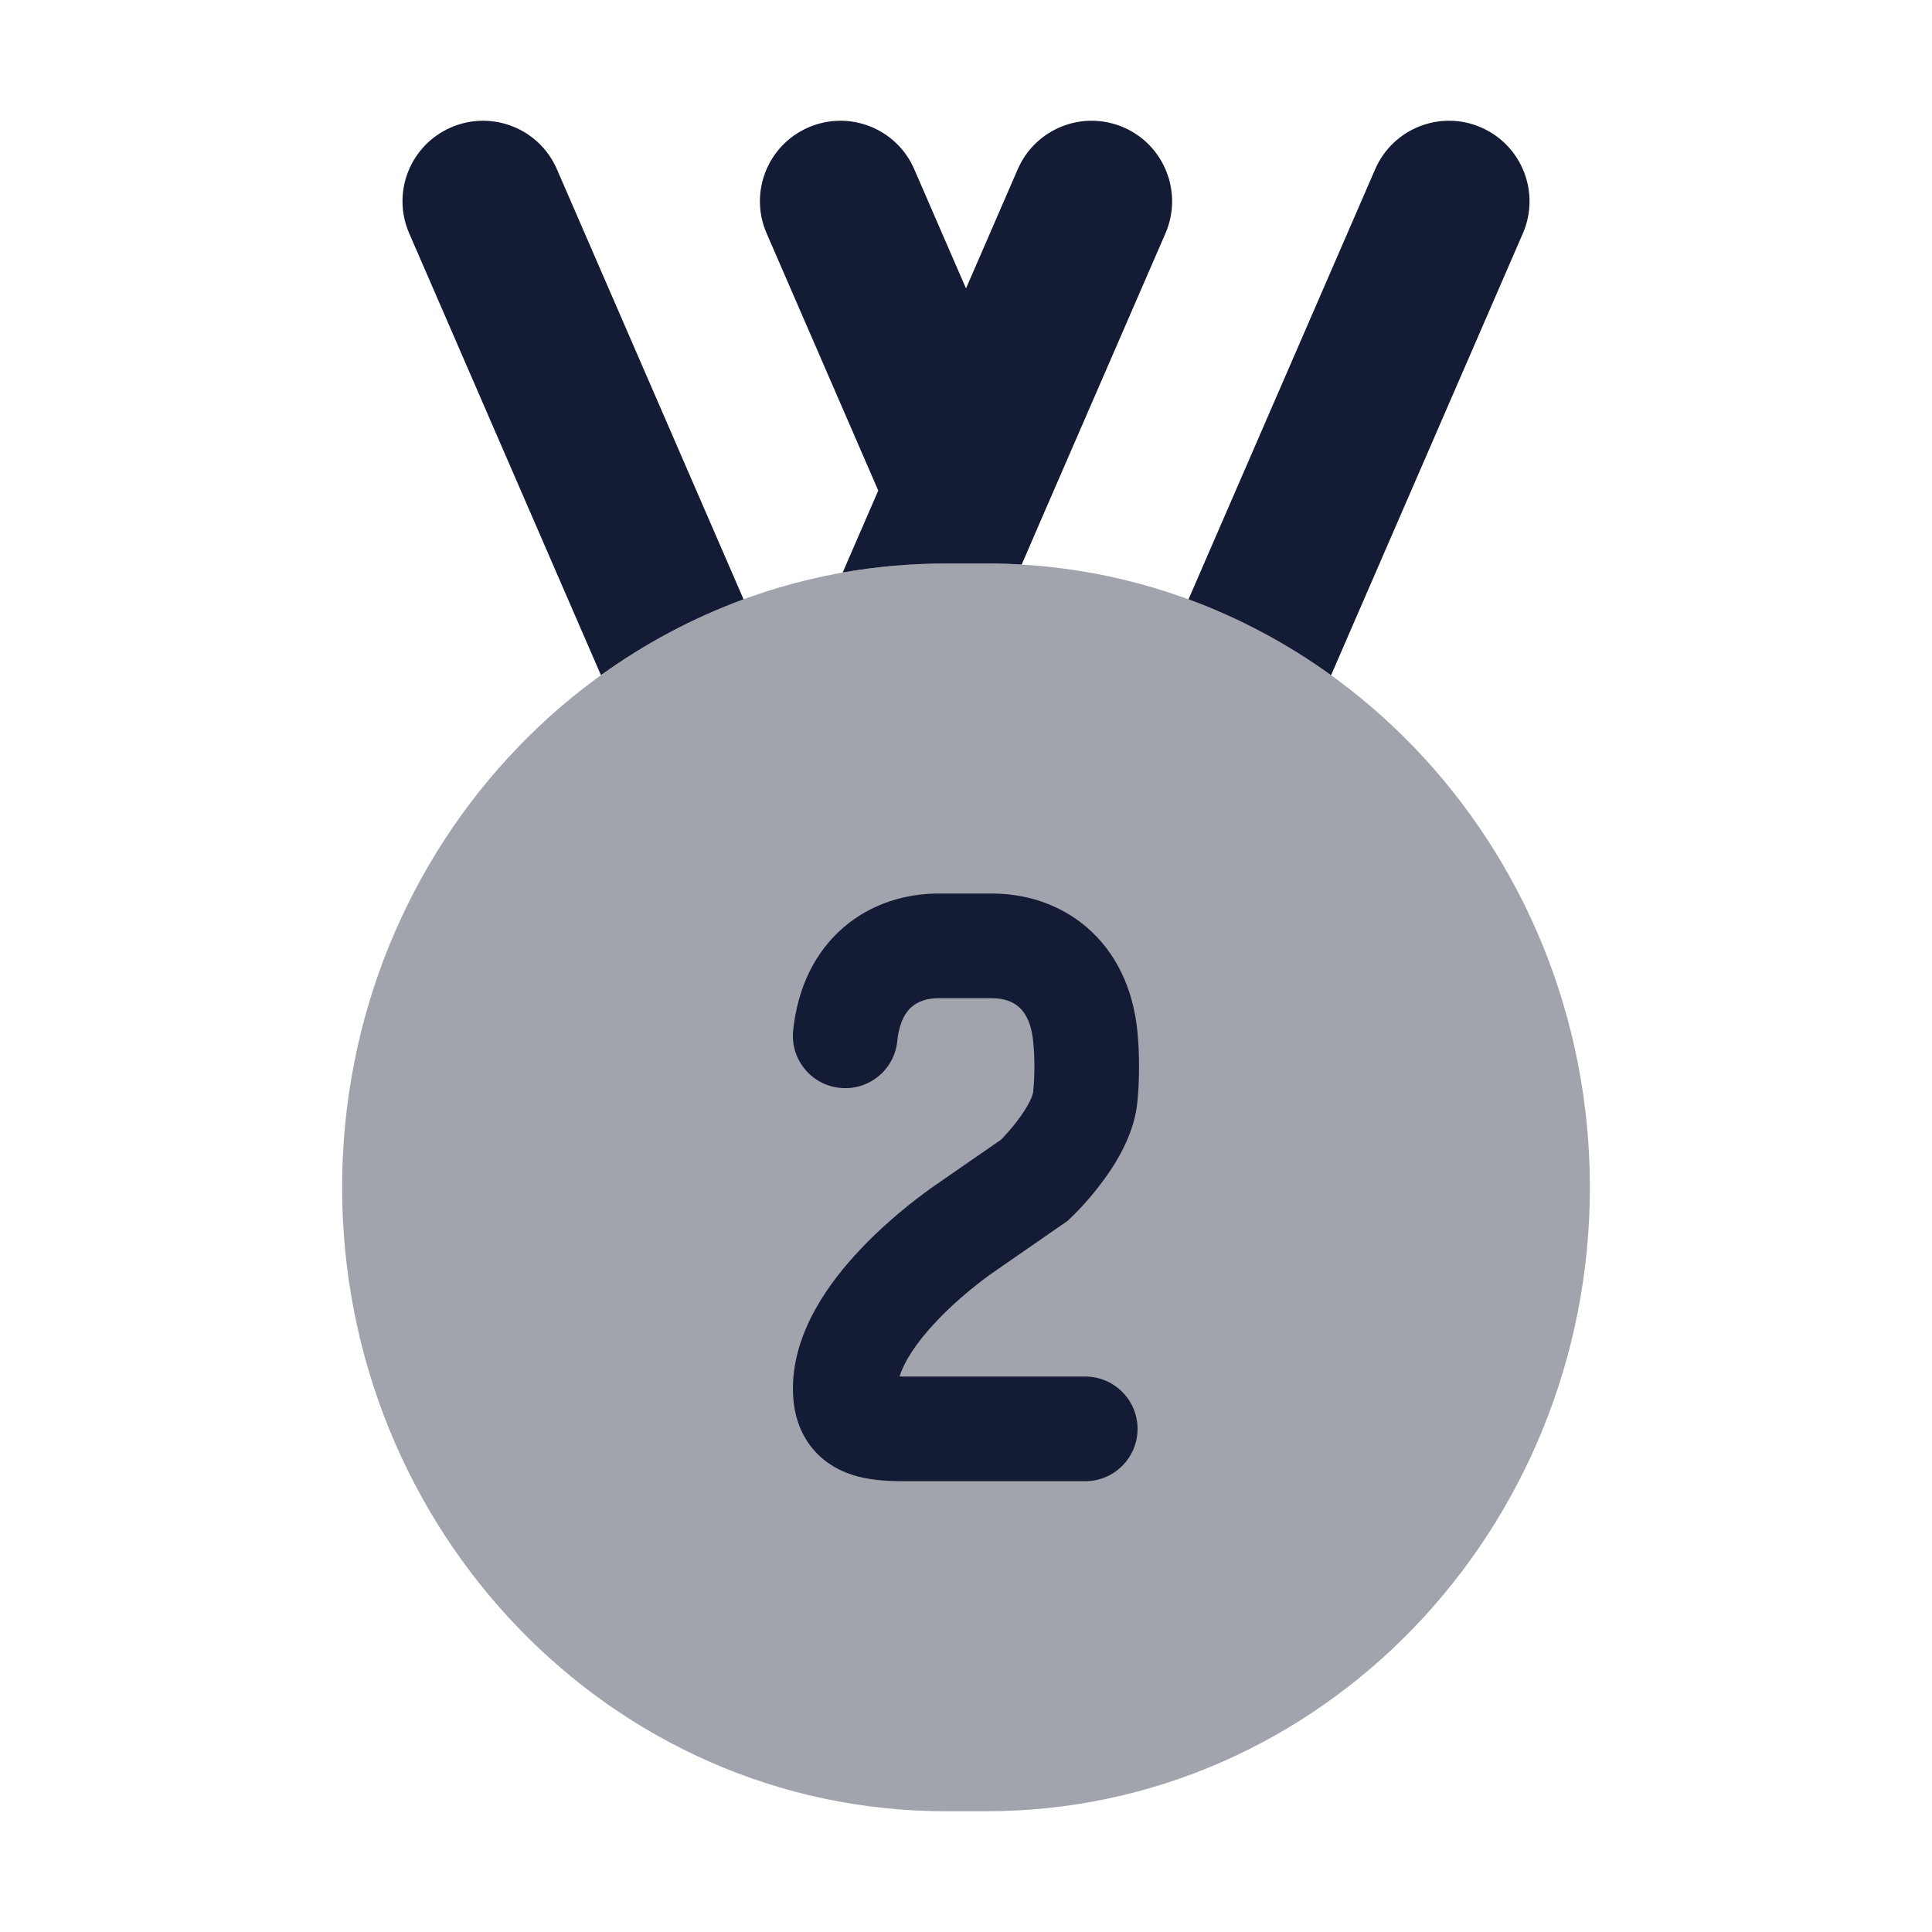 <svg width="24" height="24" viewBox="0 0 24 24" fill="none" xmlns="http://www.w3.org/2000/svg">
<path opacity="0.4" d="M4.25 14.75C4.25 10.496 7.582 7 11.75 7H12.25C16.418 7 19.75 10.496 19.75 14.75C19.75 19.004 16.418 22.5 12.25 22.5H11.75C7.582 22.5 4.25 19.004 4.25 14.75Z" fill="#141B34"/>
<path d="M10.478 11.521C10.826 11.222 11.254 11.1 11.657 11.1H12.323C12.727 11.1 13.155 11.222 13.502 11.521C13.857 11.826 14.073 12.268 14.128 12.801C14.157 13.088 14.157 13.411 14.128 13.698C14.084 14.129 13.826 14.509 13.665 14.719C13.574 14.839 13.486 14.938 13.42 15.009C13.383 15.049 13.301 15.129 13.265 15.164L12.325 15.815C12.216 15.892 11.911 16.118 11.631 16.415C11.38 16.68 11.231 16.917 11.175 17.099C11.23 17.101 11.288 17.1 11.356 17.1H11.357C11.393 17.1 11.432 17.1 11.476 17.1H13.481C13.84 17.1 14.131 17.391 14.131 17.75C14.131 18.109 13.84 18.4 13.481 18.4H11.476L11.389 18.4H11.389C11.288 18.4 11.173 18.401 11.07 18.397C10.934 18.391 10.758 18.377 10.584 18.32C10.399 18.259 10.191 18.143 10.04 17.923C9.894 17.709 9.85 17.468 9.85 17.25C9.85 16.522 10.328 15.901 10.686 15.522C11.028 15.159 11.389 14.887 11.549 14.772L11.551 14.77L11.553 14.768L11.6 14.736L11.608 14.73L12.436 14.157C12.446 14.147 12.457 14.135 12.47 14.121C12.514 14.074 12.574 14.007 12.633 13.929C12.773 13.746 12.83 13.613 12.834 13.566C12.855 13.367 12.855 13.133 12.834 12.934C12.809 12.682 12.721 12.564 12.654 12.507C12.581 12.443 12.47 12.4 12.323 12.4H11.657C11.511 12.4 11.4 12.443 11.326 12.507C11.259 12.564 11.172 12.682 11.146 12.934C11.11 13.291 10.791 13.551 10.434 13.514C10.076 13.478 9.816 13.158 9.853 12.801C9.908 12.268 10.124 11.826 10.478 11.521Z" fill="#141B34"/>
<path fill-rule="evenodd" clip-rule="evenodd" d="M6.918 2.102C6.698 1.595 6.109 1.363 5.602 1.583C5.095 1.803 4.863 2.392 5.083 2.898L7.465 8.387C8.007 7.997 8.602 7.678 9.237 7.445L6.918 2.102ZM12.692 7.013C12.546 7.004 12.398 7 12.25 7H11.75C11.313 7 10.884 7.039 10.468 7.112L10.91 6.094L9.523 2.898C9.303 2.392 9.535 1.803 10.042 1.583C10.549 1.363 11.138 1.595 11.357 2.102L12 3.583L12.643 2.102C12.863 1.595 13.452 1.363 13.959 1.583C14.465 1.803 14.697 2.392 14.478 2.898L12.918 6.49L12.916 6.495L12.692 7.013ZM16.535 8.388C15.993 7.997 15.398 7.678 14.764 7.445L17.083 2.102C17.303 1.595 17.892 1.363 18.398 1.583C18.905 1.803 19.137 2.392 18.918 2.898L16.535 8.388Z" fill="#141B34"/>
</svg>

